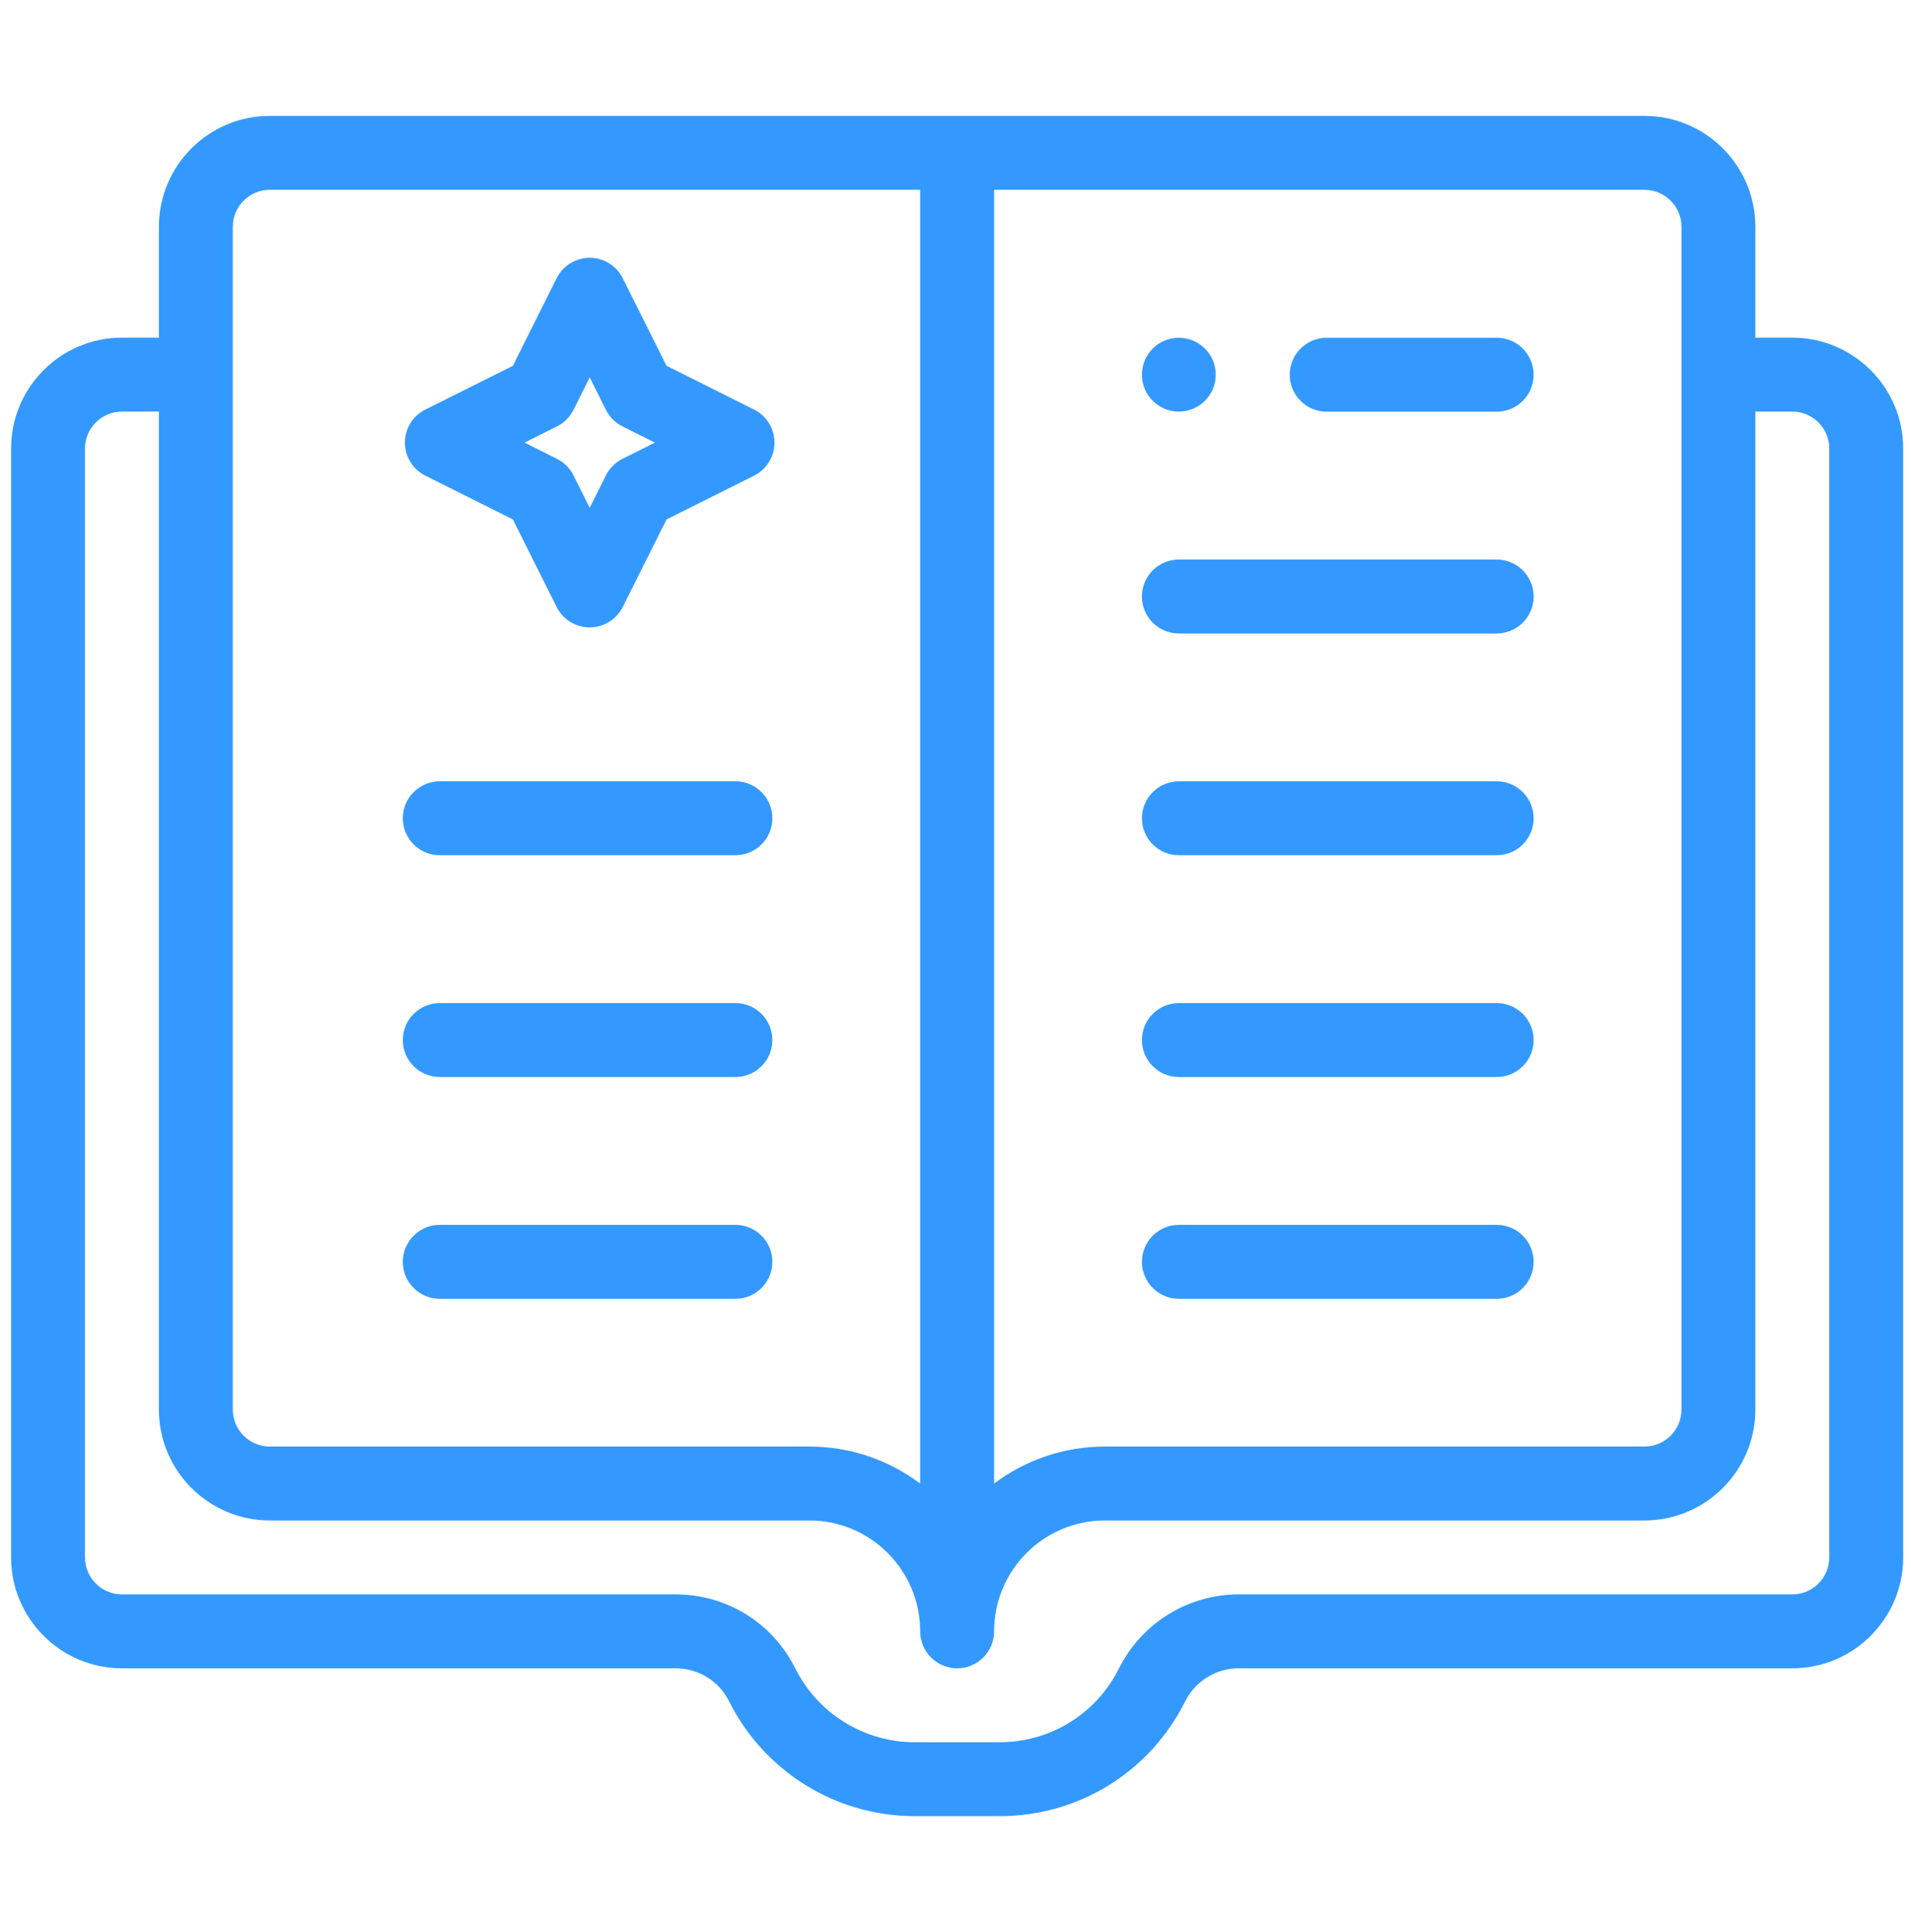 <svg width="91" height="92" viewBox="0 0 91 92" fill="none" xmlns="http://www.w3.org/2000/svg">
<g clip-path="url(#clip0)">
<path d="M56.135 16.081C55.164 16.081 54.377 16.869 54.377 17.839C54.377 18.81 55.164 19.597 56.135 19.597C57.105 19.597 57.893 18.81 57.893 17.839C57.893 16.869 57.105 16.081 56.135 16.081Z" fill="#3399FF"/>
<path d="M35.907 19.499L31.74 17.415L29.654 13.246C29.356 12.65 28.747 12.274 28.08 12.274C27.414 12.274 26.804 12.651 26.506 13.247L24.423 17.415L20.255 19.499C19.658 19.797 19.282 20.406 19.282 21.073C19.282 21.739 19.659 22.349 20.255 22.647L24.423 24.73L26.507 28.898C26.805 29.495 27.414 29.871 28.08 29.871H28.081C28.747 29.871 29.357 29.495 29.654 28.899L31.74 24.73L35.907 22.647C36.503 22.349 36.88 21.739 36.88 21.073C36.88 20.406 36.503 19.797 35.907 19.499ZM29.641 21.845C29.301 22.015 29.025 22.291 28.855 22.631L28.081 24.177L27.309 22.632C27.139 22.291 26.863 22.015 26.522 21.845L24.978 21.073L26.522 20.301C26.863 20.131 27.139 19.854 27.309 19.514L28.081 17.968L28.855 19.514C29.025 19.855 29.301 20.131 29.641 20.301L31.185 21.073L29.641 21.845Z" fill="#3399FF"/>
<path d="M85.349 16.076H83.589V10.797C83.589 7.886 81.221 5.518 78.31 5.518H45.578H12.846C9.935 5.518 7.567 7.886 7.567 10.797V16.076H5.807C2.896 16.076 0.528 18.445 0.528 21.356V74.149C0.528 77.06 2.896 79.428 5.807 79.428H32.172C33.258 79.428 34.234 80.031 34.719 81.001C36.369 84.306 39.768 86.467 43.561 86.467H47.595C51.364 86.467 54.752 84.373 56.436 81.003C56.91 80.058 57.885 79.428 58.984 79.428H85.349C88.26 79.428 90.628 77.06 90.628 74.149V21.356C90.628 18.445 88.26 16.076 85.349 16.076ZM47.338 70.629V9.037H78.31C79.28 9.037 80.07 9.827 80.07 10.797V67.11C80.07 68.08 79.28 68.87 78.31 68.87C76.985 68.87 53.588 68.87 52.617 68.87C50.638 68.87 48.809 69.527 47.338 70.634C47.338 70.632 47.338 70.631 47.338 70.629ZM45.578 72.389C45.58 72.389 45.581 72.389 45.583 72.389C45.581 72.391 45.58 72.393 45.578 72.395C45.577 72.393 45.575 72.391 45.573 72.389C45.575 72.389 45.577 72.389 45.578 72.389ZM11.086 10.797C11.086 9.827 11.876 9.037 12.846 9.037H43.818V70.629C43.818 70.631 43.819 70.633 43.819 70.634C42.347 69.527 40.518 68.87 38.539 68.87C37.214 68.87 13.817 68.87 12.846 68.87C11.876 68.87 11.086 68.08 11.086 67.11V10.797ZM87.109 74.149C87.109 75.119 86.319 75.909 85.349 75.909H58.984C56.6 75.909 54.381 77.247 53.288 79.428C52.204 81.599 50.022 82.948 47.595 82.948H43.561C41.173 82.948 38.955 81.606 37.867 79.427C36.781 77.257 34.599 75.909 32.172 75.909H5.807C4.837 75.909 4.047 75.119 4.047 74.149V21.356C4.047 20.385 4.837 19.596 5.807 19.596H7.567V67.11C7.567 70.021 9.935 72.389 12.846 72.389C13.848 72.389 37.249 72.389 38.539 72.389C41.45 72.389 43.818 74.757 43.818 77.668C43.818 78.64 44.606 79.428 45.578 79.428C46.55 79.428 47.338 78.64 47.338 77.668C47.338 74.757 49.706 72.389 52.617 72.389C53.619 72.389 77.02 72.389 78.31 72.389C81.221 72.389 83.589 70.021 83.589 67.11V19.596H85.349C86.319 19.596 87.109 20.385 87.109 21.356V74.149Z" fill="#3399FF"/>
<path d="M35.02 37.199H20.941C19.97 37.199 19.182 37.987 19.182 38.959C19.182 39.93 19.97 40.718 20.941 40.718H35.02C35.992 40.718 36.779 39.93 36.779 38.959C36.779 37.987 35.992 37.199 35.02 37.199Z" fill="#3399FF"/>
<path d="M35.02 47.757H20.941C19.97 47.757 19.182 48.545 19.182 49.517C19.182 50.489 19.97 51.277 20.941 51.277H35.02C35.992 51.277 36.779 50.489 36.779 49.517C36.779 48.545 35.992 47.757 35.02 47.757Z" fill="#3399FF"/>
<path d="M35.02 58.316H20.941C19.97 58.316 19.182 59.104 19.182 60.076C19.182 61.048 19.97 61.836 20.941 61.836H35.02C35.992 61.836 36.779 61.048 36.779 60.076C36.779 59.104 35.992 58.316 35.02 58.316Z" fill="#3399FF"/>
<path d="M71.271 37.199H56.137C55.165 37.199 54.377 37.987 54.377 38.959C54.377 39.93 55.165 40.718 56.137 40.718H71.271C72.243 40.718 73.031 39.93 73.031 38.959C73.031 37.987 72.243 37.199 71.271 37.199Z" fill="#3399FF"/>
<path d="M71.271 47.757H56.137C55.165 47.757 54.377 48.545 54.377 49.517C54.377 50.489 55.165 51.277 56.137 51.277H71.271C72.243 51.277 73.031 50.489 73.031 49.517C73.031 48.545 72.243 47.757 71.271 47.757Z" fill="#3399FF"/>
<path d="M71.271 26.64H56.137C55.165 26.64 54.377 27.428 54.377 28.4C54.377 29.372 55.165 30.16 56.137 30.16H71.271C72.243 30.16 73.031 29.372 73.031 28.4C73.031 27.428 72.243 26.64 71.271 26.64Z" fill="#3399FF"/>
<path d="M71.271 16.081H63.176C62.204 16.081 61.416 16.869 61.416 17.841C61.416 18.813 62.204 19.601 63.176 19.601H71.271C72.243 19.601 73.031 18.813 73.031 17.841C73.031 16.869 72.243 16.081 71.271 16.081Z" fill="#3399FF"/>
<path d="M71.271 58.316H56.137C55.165 58.316 54.377 59.104 54.377 60.076C54.377 61.048 55.165 61.836 56.137 61.836H71.271C72.243 61.836 73.031 61.048 73.031 60.076C73.031 59.104 72.243 58.316 71.271 58.316Z" fill="#3399FF"/>
</g>
<defs>
<clipPath id="clip0">
<rect width="90.101" height="90.101" fill="white" transform="translate(0.528 0.947)"/>
</clipPath>
</defs>
</svg>
